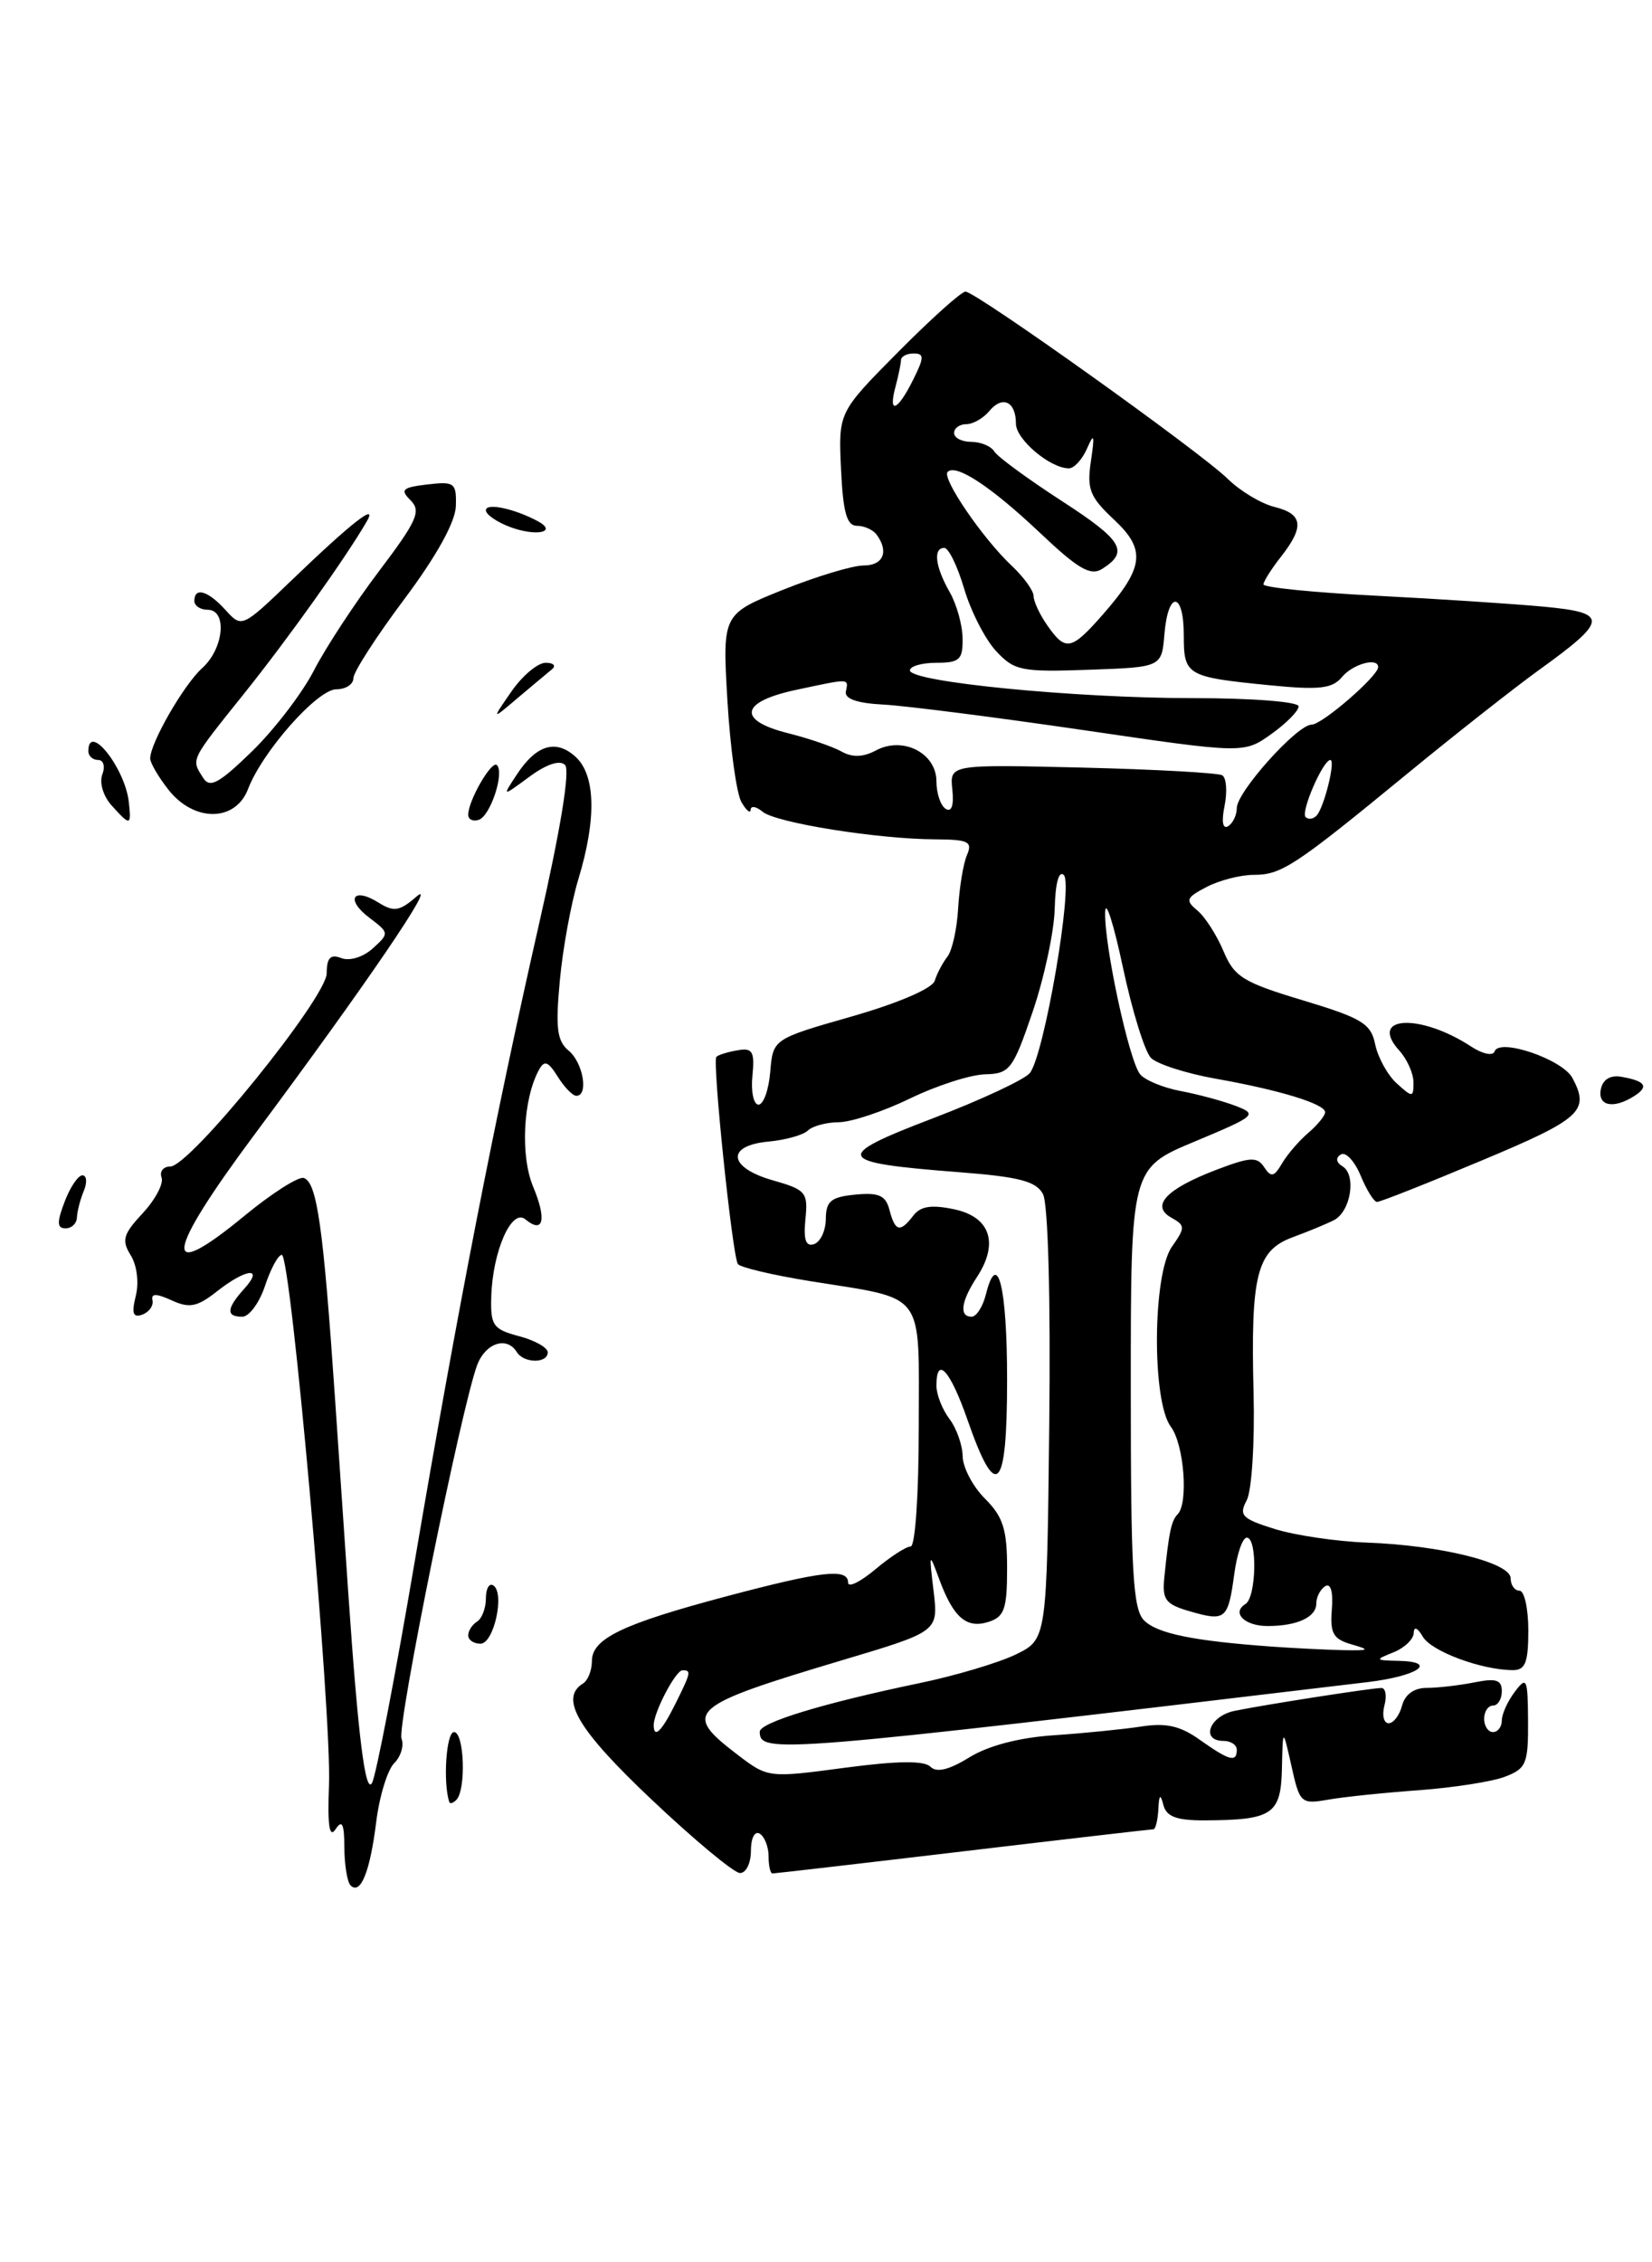 <?xml version="1.0" encoding="UTF-8" standalone="no"?>
<!DOCTYPE svg PUBLIC "-//W3C//DTD SVG 1.1//EN" "http://www.w3.org/Graphics/SVG/1.1/DTD/svg11.dtd" >
<svg xmlns="http://www.w3.org/2000/svg" xmlns:xlink="http://www.w3.org/1999/xlink" version="1.1" viewBox="0 0 187 256">
 <g >
 <path fill="currentColor"
d=" M 85.00 209.44 C 85.00 207.99 85.43 207.15 86.00 207.50 C 86.55 207.84 87.00 208.99 87.00 210.06 C 87.00 211.13 87.20 212.00 87.44 212.00 C 87.68 212.00 97.39 210.88 109.00 209.50 C 120.61 208.12 130.32 207.00 130.56 207.00 C 130.80 207.00 131.05 205.99 131.12 204.75 C 131.20 203.06 131.35 202.93 131.69 204.25 C 132.03 205.57 133.18 206.00 136.32 205.99 C 144.04 205.96 144.99 205.33 145.11 200.13 C 145.21 195.50 145.21 195.50 146.19 199.85 C 147.12 204.05 147.27 204.18 150.33 203.65 C 152.07 203.34 156.70 202.86 160.61 202.58 C 164.52 202.29 168.91 201.61 170.36 201.05 C 172.76 200.14 173.00 199.57 172.97 194.77 C 172.94 189.92 172.82 189.65 171.47 191.44 C 170.66 192.51 170.00 193.97 170.00 194.69 C 170.00 195.41 169.55 196.00 169.00 196.00 C 168.45 196.00 168.00 195.32 168.00 194.50 C 168.00 193.68 168.45 193.00 169.00 193.00 C 169.55 193.00 170.00 192.27 170.00 191.38 C 170.00 190.09 169.35 189.88 166.88 190.38 C 165.16 190.72 162.73 191.00 161.49 191.00 C 160.07 191.00 159.04 191.74 158.71 193.00 C 158.42 194.10 157.74 195.00 157.19 195.00 C 156.64 195.00 156.42 194.10 156.71 193.00 C 157.00 191.90 156.84 191.00 156.37 191.01 C 155.23 191.02 143.26 192.88 139.75 193.60 C 136.90 194.18 135.86 197.00 138.50 197.00 C 139.32 197.00 140.00 197.45 140.00 198.00 C 140.00 199.47 139.15 199.24 135.85 196.90 C 133.62 195.30 132.00 194.93 129.20 195.37 C 127.17 195.68 122.71 196.13 119.30 196.36 C 115.37 196.62 111.87 197.54 109.73 198.86 C 107.41 200.29 106.02 200.62 105.32 199.92 C 104.61 199.21 101.57 199.25 95.62 200.04 C 86.98 201.19 86.93 201.19 83.47 198.55 C 77.16 193.73 77.89 193.08 95.36 187.86 C 106.22 184.62 106.22 184.62 105.68 180.06 C 105.15 175.64 105.17 175.60 106.32 178.71 C 107.92 183.04 109.40 184.33 111.90 183.53 C 113.69 182.96 114.00 182.07 114.00 177.48 C 114.00 173.07 113.55 171.64 111.50 169.59 C 110.12 168.22 108.99 166.06 108.97 164.80 C 108.95 163.53 108.28 161.63 107.47 160.56 C 106.66 159.49 106.00 157.80 106.00 156.81 C 106.00 153.33 107.56 155.05 109.52 160.68 C 112.78 170.04 114.00 168.80 114.00 156.14 C 114.00 145.58 112.91 141.23 111.59 146.51 C 111.24 147.88 110.52 149.00 109.98 149.00 C 108.55 149.00 108.78 147.27 110.58 144.52 C 113.10 140.68 112.10 137.70 108.00 136.84 C 105.44 136.30 104.20 136.49 103.39 137.55 C 101.89 139.51 101.33 139.38 100.69 136.93 C 100.26 135.27 99.49 134.93 96.83 135.18 C 94.07 135.45 93.50 135.91 93.48 137.92 C 93.47 139.26 92.87 140.54 92.15 140.78 C 91.21 141.10 90.94 140.30 91.17 137.96 C 91.48 134.93 91.23 134.63 87.50 133.57 C 82.42 132.13 82.14 129.63 87.00 129.18 C 88.92 129.00 90.93 128.44 91.45 127.93 C 91.97 127.42 93.55 127.00 94.95 126.99 C 96.35 126.98 99.97 125.78 103.00 124.31 C 106.03 122.84 109.85 121.61 111.50 121.57 C 114.30 121.50 114.66 121.04 116.89 114.50 C 118.20 110.65 119.33 105.39 119.39 102.80 C 119.46 99.93 119.86 98.46 120.42 99.02 C 121.51 100.11 118.20 119.42 116.57 121.43 C 115.98 122.16 111.04 124.47 105.59 126.55 C 94.15 130.92 94.47 131.56 108.64 132.65 C 115.36 133.17 117.29 133.67 118.06 135.12 C 118.64 136.19 118.93 146.85 118.77 161.22 C 118.50 185.50 118.50 185.50 115.00 187.21 C 113.08 188.15 108.12 189.63 104.00 190.48 C 93.20 192.73 86.00 194.92 86.00 195.96 C 86.00 198.48 87.80 198.34 154.78 190.35 C 160.49 189.67 162.87 188.04 158.31 187.94 C 155.63 187.88 155.60 187.83 157.75 186.97 C 158.99 186.47 160.01 185.49 160.03 184.78 C 160.05 184.01 160.46 184.18 161.06 185.21 C 162.03 186.87 167.71 188.98 171.25 188.99 C 172.66 189.00 173.00 188.12 173.00 184.50 C 173.00 182.03 172.55 180.00 172.00 180.00 C 171.45 180.00 171.00 179.37 171.00 178.60 C 171.00 176.83 163.07 174.86 154.72 174.56 C 151.30 174.43 146.61 173.74 144.29 173.02 C 140.58 171.86 140.21 171.48 141.12 169.78 C 141.69 168.71 142.04 163.30 141.90 157.67 C 141.56 144.26 142.25 141.52 146.31 140.01 C 148.06 139.37 150.18 138.49 151.00 138.07 C 152.90 137.09 153.56 132.97 151.98 131.99 C 151.23 131.53 151.16 131.02 151.78 130.64 C 152.32 130.30 153.32 131.37 154.01 133.01 C 154.69 134.66 155.53 136.01 155.87 136.01 C 156.22 136.02 161.56 133.91 167.75 131.31 C 179.00 126.60 179.98 125.70 177.99 121.98 C 176.85 119.86 169.70 117.43 169.18 118.98 C 169.00 119.52 167.82 119.27 166.55 118.44 C 160.72 114.62 154.83 114.95 158.40 118.89 C 159.28 119.86 160.00 121.48 160.00 122.48 C 160.00 124.21 159.90 124.22 158.11 122.60 C 157.08 121.67 155.98 119.68 155.67 118.20 C 155.19 115.83 154.19 115.22 147.49 113.20 C 140.70 111.16 139.71 110.54 138.49 107.62 C 137.73 105.82 136.41 103.75 135.54 103.03 C 134.14 101.87 134.26 101.58 136.60 100.36 C 138.05 99.61 140.43 99.00 141.89 99.00 C 145.06 99.00 146.52 98.04 159.30 87.55 C 164.69 83.12 171.41 77.84 174.23 75.80 C 182.06 70.16 182.11 69.34 174.74 68.65 C 171.31 68.33 162.76 67.77 155.75 67.41 C 148.74 67.05 143.01 66.48 143.02 66.13 C 143.03 65.78 143.92 64.38 145.00 63.00 C 147.68 59.58 147.49 58.16 144.25 57.36 C 142.74 56.98 140.38 55.56 139.00 54.21 C 135.95 51.19 110.46 33.00 109.29 33.00 C 108.82 33.00 105.40 36.07 101.67 39.83 C 94.90 46.66 94.90 46.66 95.20 53.08 C 95.43 57.99 95.85 59.50 97.00 59.50 C 97.83 59.50 98.83 59.95 99.23 60.50 C 100.65 62.43 99.98 64.00 97.75 63.99 C 96.51 63.99 92.41 65.23 88.63 66.74 C 81.77 69.50 81.77 69.50 82.34 79.27 C 82.66 84.64 83.37 89.81 83.93 90.77 C 84.48 91.72 84.95 92.11 84.97 91.63 C 84.99 91.15 85.60 91.25 86.33 91.86 C 87.84 93.11 99.34 94.95 105.86 94.98 C 109.62 95.00 110.11 95.24 109.46 96.75 C 109.04 97.71 108.60 100.42 108.46 102.76 C 108.33 105.11 107.78 107.58 107.24 108.26 C 106.71 108.94 106.06 110.17 105.81 110.98 C 105.53 111.86 101.69 113.51 96.42 115.02 C 87.50 117.57 87.50 117.57 87.19 121.28 C 87.02 123.33 86.42 125.00 85.86 125.00 C 85.31 125.00 84.99 123.54 85.17 121.75 C 85.44 118.98 85.19 118.55 83.49 118.85 C 82.40 119.03 81.31 119.37 81.09 119.59 C 80.61 120.06 82.89 142.01 83.52 143.03 C 83.75 143.41 87.43 144.28 91.69 144.97 C 104.96 147.11 104.00 145.82 104.00 161.48 C 104.00 169.08 103.60 175.00 103.08 175.00 C 102.57 175.00 100.77 176.17 99.08 177.59 C 97.38 179.01 96.00 179.69 96.00 179.09 C 96.00 177.43 93.10 177.76 82.34 180.61 C 70.46 183.76 67.00 185.42 67.00 187.97 C 67.00 189.02 66.55 190.16 66.00 190.50 C 63.29 192.17 65.39 195.73 73.75 203.63 C 78.56 208.18 83.06 211.92 83.75 211.95 C 84.44 211.98 85.00 210.85 85.00 209.44 Z  M 184.97 124.04 C 186.69 122.95 186.27 122.33 183.54 121.85 C 182.29 121.63 181.44 122.14 181.21 123.25 C 180.82 125.15 182.62 125.53 184.97 124.04 Z  M 39.68 213.35 C 39.31 212.97 38.99 211.05 38.98 209.08 C 38.97 206.37 38.73 205.86 37.98 207.00 C 37.28 208.06 37.06 206.57 37.24 202.00 C 37.56 194.00 32.93 142.00 31.90 142.00 C 31.49 142.00 30.64 143.57 30.00 145.50 C 29.36 147.43 28.20 149.00 27.42 149.00 C 25.56 149.00 25.63 148.07 27.65 145.83 C 29.92 143.32 27.88 143.52 24.56 146.13 C 22.32 147.89 21.45 148.07 19.44 147.15 C 17.68 146.35 17.08 146.35 17.26 147.15 C 17.39 147.76 16.87 148.48 16.11 148.76 C 15.05 149.14 14.88 148.63 15.37 146.64 C 15.75 145.14 15.50 143.18 14.80 142.05 C 13.74 140.35 13.93 139.67 16.16 137.28 C 17.58 135.75 18.54 133.94 18.29 133.25 C 18.04 132.56 18.49 132.00 19.28 132.00 C 21.50 132.00 36.95 112.92 36.98 110.14 C 36.99 108.37 37.41 107.94 38.64 108.42 C 39.58 108.78 41.12 108.30 42.20 107.32 C 44.07 105.62 44.07 105.56 41.82 103.86 C 39.07 101.79 39.94 100.32 42.85 102.14 C 44.58 103.22 45.23 103.12 47.14 101.46 C 49.78 99.17 41.39 111.49 28.79 128.41 C 18.66 142.02 18.23 145.35 27.61 137.63 C 30.74 135.05 33.79 133.10 34.39 133.30 C 35.89 133.80 36.60 138.84 37.94 158.50 C 38.58 167.85 39.25 177.75 39.44 180.50 C 40.54 196.53 41.36 203.10 42.11 201.76 C 42.56 200.96 44.72 189.77 46.91 176.90 C 51.82 148.04 55.99 126.66 61.03 104.50 C 63.46 93.84 64.55 87.15 63.96 86.56 C 63.37 85.97 61.86 86.47 59.92 87.90 C 56.83 90.18 56.83 90.18 58.48 87.68 C 60.69 84.29 62.91 83.61 65.14 85.63 C 67.42 87.69 67.54 92.65 65.48 99.45 C 64.65 102.17 63.70 107.35 63.37 110.97 C 62.87 116.34 63.05 117.80 64.38 118.90 C 66.01 120.26 66.65 124.00 65.24 124.00 C 64.82 124.00 63.87 123.02 63.13 121.83 C 62.04 120.09 61.62 119.94 61.00 121.08 C 59.20 124.38 58.89 130.80 60.35 134.29 C 61.91 138.02 61.51 139.67 59.47 137.98 C 57.92 136.69 55.77 141.56 55.61 146.71 C 55.51 149.99 55.81 150.42 58.75 151.20 C 60.54 151.67 62.00 152.49 62.00 153.03 C 62.00 154.31 59.29 154.28 58.50 153.00 C 57.38 151.18 54.97 151.96 54.02 154.45 C 52.26 159.09 44.91 195.34 45.45 196.74 C 45.75 197.52 45.38 198.77 44.62 199.52 C 43.86 200.28 42.94 203.29 42.58 206.21 C 41.88 211.83 40.81 214.47 39.68 213.35 Z  M 50.86 203.92 C 50.13 201.73 50.51 196.00 51.39 196.00 C 52.56 196.00 52.78 202.56 51.65 203.68 C 51.29 204.04 50.94 204.15 50.86 203.92 Z  M 53.00 185.06 C 53.00 184.54 53.45 183.84 54.00 183.50 C 54.55 183.16 55.00 181.98 55.00 180.88 C 55.00 179.78 55.37 179.11 55.83 179.40 C 57.18 180.23 55.91 186.00 54.39 186.00 C 53.62 186.00 53.00 185.58 53.00 185.06 Z  M 7.31 136.00 C 7.93 134.35 8.84 133.00 9.33 133.00 C 9.81 133.00 9.89 133.79 9.49 134.75 C 9.09 135.71 8.74 137.06 8.71 137.75 C 8.69 138.44 8.11 139.00 7.42 139.00 C 6.45 139.00 6.42 138.33 7.31 136.00 Z  M 12.63 91.14 C 11.69 90.10 11.23 88.57 11.58 87.64 C 11.93 86.73 11.72 86.00 11.11 86.00 C 10.50 86.00 10.00 85.55 10.00 85.00 C 10.00 81.67 14.15 86.89 14.58 90.75 C 14.88 93.48 14.76 93.50 12.63 91.14 Z  M 53.00 92.20 C 53.00 90.59 55.66 85.99 56.25 86.58 C 57.12 87.46 55.51 92.33 54.20 92.77 C 53.54 92.99 53.00 92.73 53.00 92.20 Z  M 19.07 89.37 C 17.93 87.92 17.00 86.32 17.00 85.83 C 17.00 84.09 20.80 77.48 22.89 75.60 C 25.35 73.38 25.75 69.00 23.50 69.00 C 22.68 69.00 22.00 68.55 22.00 68.00 C 22.00 66.39 23.55 66.84 25.53 69.03 C 27.36 71.06 27.40 71.05 32.94 65.73 C 39.80 59.13 42.80 56.79 41.52 59.00 C 39.15 63.09 32.64 72.24 27.62 78.50 C 21.48 86.17 21.63 85.86 22.98 88.00 C 23.75 89.23 24.75 88.69 28.55 85.00 C 31.09 82.52 34.24 78.40 35.55 75.84 C 36.87 73.28 40.18 68.23 42.92 64.61 C 47.20 58.95 47.70 57.84 46.48 56.62 C 45.26 55.41 45.53 55.16 48.38 54.82 C 51.46 54.46 51.68 54.64 51.60 57.29 C 51.53 59.10 49.41 62.93 45.75 67.82 C 42.59 72.04 40.00 76.06 40.00 76.75 C 40.00 77.44 39.13 78.00 38.07 78.00 C 35.93 78.00 29.70 85.04 28.08 89.28 C 26.66 93.02 21.98 93.06 19.07 89.37 Z  M 57.89 78.25 C 59.13 76.46 60.87 75.00 61.77 75.00 C 62.68 75.00 62.98 75.34 62.45 75.76 C 61.93 76.19 60.18 77.65 58.57 79.01 C 55.64 81.50 55.64 81.50 57.89 78.25 Z  M 57.75 59.64 C 56.24 59.08 55.00 58.22 55.00 57.74 C 55.00 56.87 58.22 57.55 60.88 58.98 C 63.17 60.22 60.69 60.74 57.75 59.64 Z  M 74.00 195.20 C 74.00 193.75 76.48 189.02 77.25 189.01 C 78.28 189.00 78.22 189.24 76.43 192.85 C 74.89 195.94 74.00 196.79 74.00 195.20 Z  M 144.00 186.33 C 135.08 185.69 131.00 184.85 129.51 183.37 C 128.24 182.10 128.00 177.85 128.00 157.02 C 128.00 132.19 128.00 132.19 135.25 129.17 C 142.18 126.27 142.38 126.10 139.86 125.14 C 138.40 124.58 135.61 123.83 133.64 123.46 C 131.68 123.09 129.62 122.24 129.06 121.57 C 127.81 120.07 124.96 106.85 125.10 103.18 C 125.16 101.71 126.06 104.54 127.11 109.47 C 128.16 114.41 129.59 119.02 130.29 119.72 C 130.99 120.41 134.24 121.46 137.53 122.05 C 144.84 123.34 150.00 124.92 150.00 125.86 C 150.00 126.24 149.15 127.29 148.11 128.18 C 147.06 129.07 145.72 130.63 145.12 131.65 C 144.22 133.19 143.88 133.26 143.10 132.08 C 142.31 130.87 141.52 130.91 137.67 132.38 C 132.00 134.55 130.21 136.46 132.59 137.79 C 134.18 138.68 134.18 138.91 132.65 141.09 C 130.46 144.22 130.38 158.59 132.53 161.44 C 134.03 163.43 134.55 170.11 133.30 171.36 C 132.59 172.08 132.32 173.35 131.80 178.46 C 131.54 181.05 131.91 181.54 134.77 182.36 C 138.73 183.50 139.02 183.25 139.72 178.08 C 140.02 175.84 140.65 174.00 141.13 174.00 C 142.35 174.00 142.22 180.75 140.98 181.51 C 139.38 182.50 140.88 184.00 143.48 184.00 C 146.83 184.00 149.00 183.00 149.00 181.45 C 149.00 180.72 149.46 179.84 150.01 179.49 C 150.63 179.11 150.92 180.12 150.76 182.11 C 150.54 184.83 150.91 185.48 153.00 186.08 C 155.16 186.70 155.02 186.79 152.00 186.73 C 150.07 186.68 146.47 186.51 144.00 186.33 Z  M 138.62 91.17 C 138.94 89.56 138.82 88.01 138.35 87.73 C 137.88 87.46 130.75 87.06 122.50 86.86 C 107.50 86.50 107.50 86.50 107.80 89.34 C 107.99 91.14 107.72 91.94 107.05 91.53 C 106.47 91.17 106.00 89.77 106.00 88.42 C 106.00 85.22 102.21 83.28 99.15 84.92 C 97.71 85.69 96.48 85.73 95.27 85.05 C 94.30 84.50 91.59 83.57 89.25 82.98 C 83.42 81.53 83.77 79.43 90.05 78.08 C 96.28 76.75 96.05 76.74 95.75 78.25 C 95.58 79.08 97.03 79.58 100.00 79.73 C 102.47 79.86 112.67 81.16 122.65 82.62 C 140.79 85.28 140.79 85.28 143.90 83.07 C 145.60 81.86 147.00 80.44 147.00 79.93 C 147.00 79.41 141.76 79.00 135.04 79.00 C 121.64 79.00 103.00 77.17 103.00 75.86 C 103.00 75.39 104.35 75.00 106.00 75.00 C 108.61 75.00 109.00 74.65 108.96 72.25 C 108.95 70.74 108.29 68.38 107.50 67.00 C 105.86 64.13 105.60 62.00 106.89 62.00 C 107.38 62.00 108.39 64.08 109.14 66.62 C 109.89 69.16 111.51 72.33 112.74 73.66 C 114.81 75.90 115.60 76.06 123.24 75.79 C 131.50 75.50 131.50 75.50 131.81 71.75 C 132.22 66.79 134.00 66.91 134.00 71.89 C 134.00 76.43 134.31 76.61 143.69 77.54 C 149.36 78.10 150.81 77.93 151.91 76.61 C 153.14 75.13 156.00 74.35 156.00 75.49 C 156.00 76.51 149.65 82.00 148.47 82.00 C 146.83 82.00 140.00 89.61 140.00 91.44 C 140.00 92.23 139.56 93.16 139.02 93.49 C 138.41 93.87 138.25 92.98 138.62 91.17 Z  M 147.79 92.46 C 147.21 91.88 149.76 86.00 150.59 86.00 C 151.21 86.00 149.90 91.32 149.05 92.27 C 148.68 92.69 148.11 92.77 147.79 92.46 Z  M 118.56 70.78 C 117.70 69.56 117.00 68.06 117.00 67.45 C 117.00 66.85 115.89 65.31 114.54 64.04 C 111.24 60.94 106.57 54.10 107.27 53.40 C 108.22 52.45 112.21 55.08 117.79 60.36 C 122.05 64.39 123.45 65.20 124.75 64.38 C 127.85 62.43 127.08 61.15 120.17 56.68 C 116.36 54.21 112.93 51.70 112.56 51.10 C 112.19 50.49 111.01 50.00 109.94 50.00 C 108.87 50.00 108.00 49.55 108.00 49.00 C 108.00 48.45 108.62 48.00 109.38 48.00 C 110.14 48.00 111.31 47.33 111.99 46.51 C 113.48 44.71 115.00 45.44 115.00 47.94 C 115.00 49.73 118.88 53.00 121.00 53.00 C 121.58 53.00 122.51 51.99 123.05 50.75 C 123.85 48.92 123.93 49.18 123.49 52.17 C 123.01 55.35 123.36 56.23 126.08 58.78 C 129.76 62.21 129.52 64.20 124.81 69.57 C 121.26 73.61 120.62 73.73 118.56 70.78 Z  M 101.37 43.75 C 101.70 42.51 101.98 41.16 101.99 40.75 C 101.99 40.34 102.64 40.00 103.42 40.00 C 104.64 40.00 104.63 40.44 103.35 43.00 C 101.59 46.54 100.51 46.94 101.37 43.75 Z "/>
</g>
</svg>